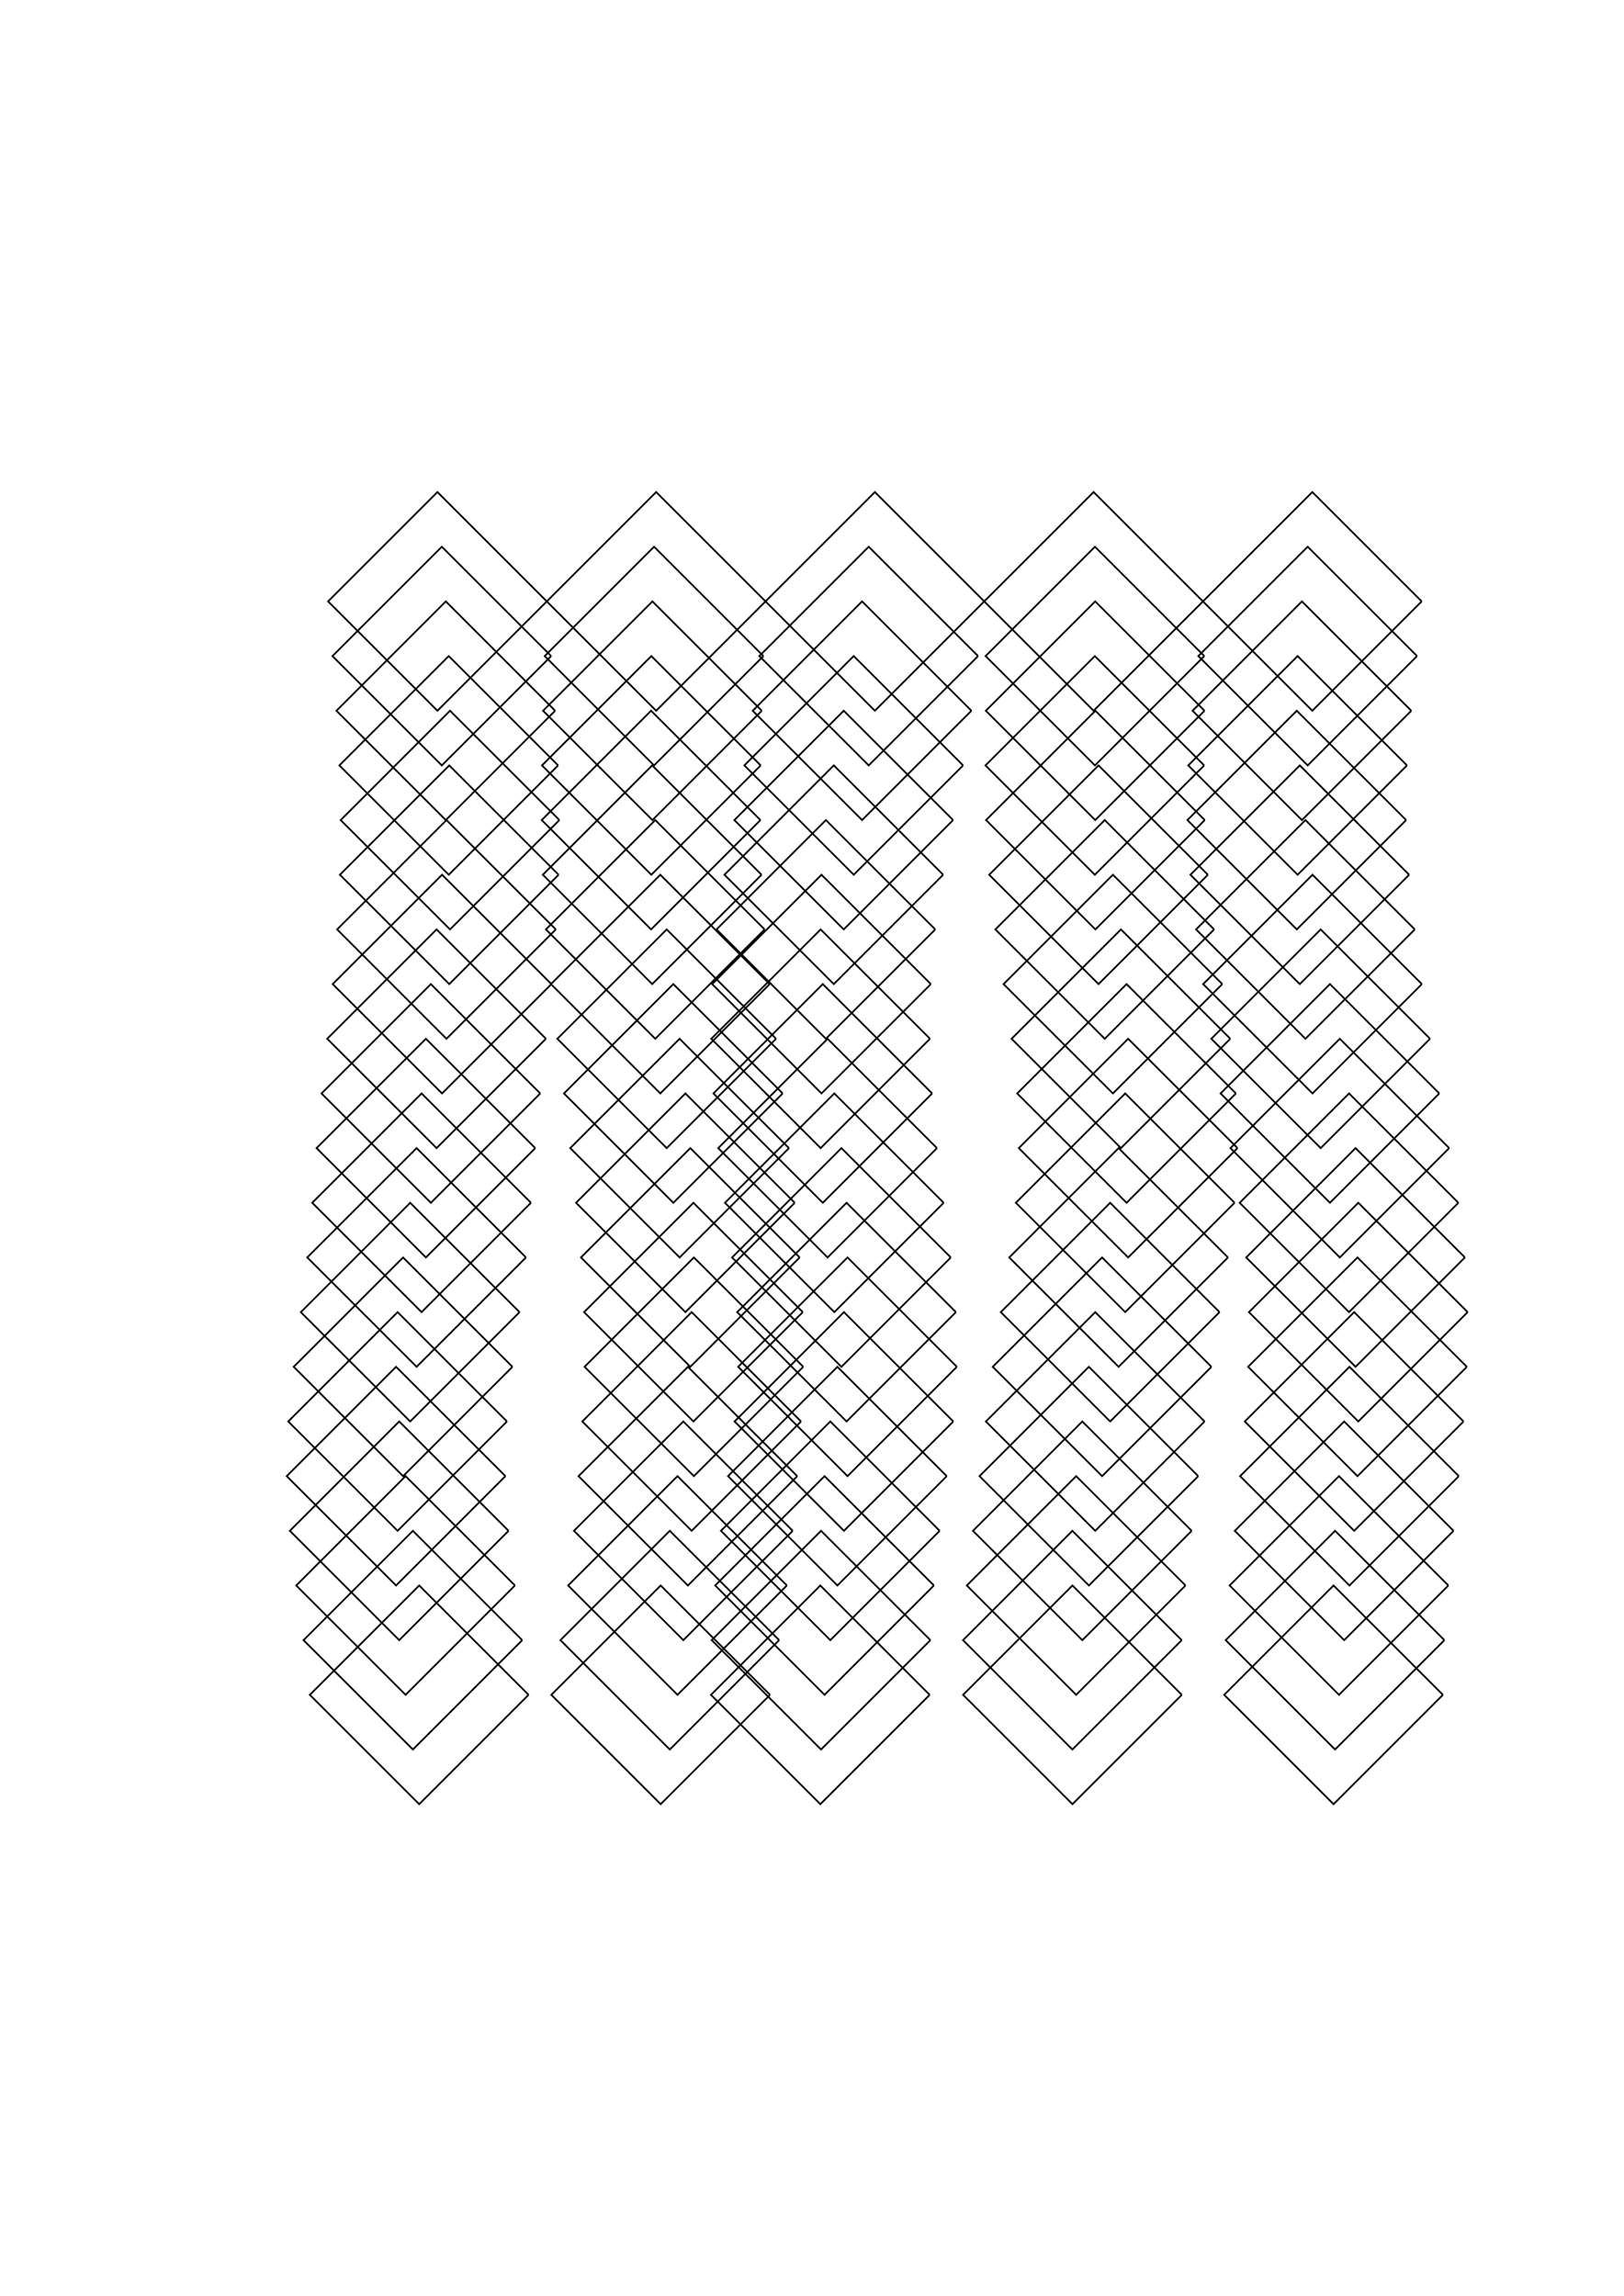 <?xml version="1.0" standalone="no"?>
  <!DOCTYPE svg PUBLIC "-//W3C//DTD SVG 1.1//EN" 
      "http://www.w3.org/Graphics/SVG/1.1/DTD/svg11.dtd">
  <svg width="29.7cm" height="42cm"
      xmlns="http://www.w3.org/2000/svg" version="1.1" viewBox="0 0 1052.362 1488.189">
    <g>
      <path d="M354.331 389.764 L283.465 460.63 L212.598 389.764 L283.465 318.898 L354.331 389.764 M357.164 425.197 L286.298 496.063 L215.432 425.197 L286.298 354.331 L357.164 425.197 M359.743 460.63 L288.877 531.496 L218.01 460.63 L288.877 389.764 L359.743 460.63 M361.664 496.063 L290.798 566.929 L219.931 496.063 L290.798 425.197 L361.664 496.063 M362.495 531.496 L291.629 602.362 L220.763 531.496 L291.629 460.63 L362.495 531.496 M361.99 566.929 L291.123 637.795 L220.257 566.929 L291.123 496.063 L361.99 566.929 M360.19 602.362 L289.324 673.228 L218.458 602.362 L289.324 531.496 L360.19 602.362 M357.32 637.795 L286.454 708.661 L215.588 637.795 L286.454 566.929 L357.32 637.795 M353.77 673.228 L282.903 744.094 L212.037 673.228 L282.903 602.362 L353.77 673.228 M350.086 708.661 L279.22 779.528 L208.354 708.661 L279.22 637.795 L350.086 708.661 M346.862 744.094 L275.996 814.961 L205.13 744.094 L275.996 673.228 L346.862 744.094 M344.057 779.528 L273.191 850.394 L202.325 779.528 L273.191 708.661 L344.057 779.528 M340.839 814.961 L269.973 885.827 L199.107 814.961 L269.973 744.094 L340.839 814.961 M336.668 850.394 L265.802 921.26 L194.936 850.394 L265.802 779.528 L336.668 850.394 M332.068 885.827 L261.202 956.693 L190.336 885.827 L261.202 814.961 L332.068 885.827 M328.517 921.26 L257.651 992.126 L186.784 921.26 L257.651 850.394 L328.517 921.26 M327.531 956.693 L256.665 1027.559 L185.799 956.693 L256.665 885.827 L327.531 956.693 M329.56 992.126 L258.694 1062.992 L187.828 992.126 L258.694 921.26 L329.56 992.126 M333.696 1027.559 L262.83 1098.425 L191.963 1027.559 L262.83 956.693 L333.696 1027.559 M338.412 1062.992 L267.546 1133.858 L196.68 1062.992 L267.546 992.126 L338.412 1062.992 M342.511 1098.425 L271.645 1169.291 L200.779 1098.425 L271.645 1027.559 L342.511 1098.425 M496.063 389.764 L425.197 460.63 L354.331 389.764 L425.197 318.898 L496.063 389.764 M494.704 425.197 L423.838 496.063 L352.972 425.197 L423.838 354.331 L494.704 425.197 M493.638 460.63 L422.771 531.496 L351.905 460.63 L422.771 389.764 L493.638 460.63 M492.942 496.063 L422.076 566.929 L351.21 496.063 L422.076 425.197 L492.942 496.063 M492.775 531.496 L421.909 602.362 L351.043 531.496 L421.909 460.63 L492.775 531.496 M493.5 566.929 L422.634 637.795 L351.767 566.929 L422.634 496.063 L493.5 566.929 M495.478 602.362 L424.612 673.228 L353.746 602.362 L424.612 531.496 L495.478 602.362 M498.754 637.795 L427.888 708.661 L357.022 637.795 L427.888 566.929 L498.754 637.795 M502.9 673.228 L432.034 744.094 L361.168 673.228 L432.034 602.362 L502.9 673.228 M507.189 708.661 L436.323 779.528 L365.457 708.661 L436.323 637.795 L507.189 708.661 M511.253 744.094 L440.387 814.961 L369.521 744.094 L440.387 673.228 L511.253 744.094 M515.012 779.528 L444.145 850.394 L373.279 779.528 L444.145 708.661 L515.012 779.528 M518.192 814.961 L447.326 885.827 L376.459 814.961 L447.326 744.094 L518.192 814.961 M520.215 850.394 L449.349 921.26 L378.483 850.394 L449.349 779.528 L520.215 850.394 M520.521 885.827 L449.655 956.693 L378.789 885.827 L449.655 814.961 L520.521 885.827 M519.079 921.26 L448.212 992.126 L377.346 921.26 L448.212 850.394 L519.079 921.26 M516.628 956.693 L445.762 1027.559 L374.896 956.693 L445.762 885.827 L516.628 956.693 M513.664 992.126 L442.798 1062.992 L371.931 992.126 L442.798 921.26 L513.664 992.126 M509.886 1027.559 L439.019 1098.425 L368.153 1027.559 L439.019 956.693 L509.886 1027.559 M504.894 1062.992 L434.027 1133.858 L363.161 1062.992 L434.027 992.126 L504.894 1062.992 M498.998 1098.425 L428.132 1169.291 L357.265 1098.425 L428.132 1027.559 L498.998 1098.425 M637.795 389.764 L566.929 460.63 L496.063 389.764 L566.929 318.898 L637.795 389.764 M633.789 425.197 L562.923 496.063 L492.057 425.197 L562.923 354.331 L633.789 425.197 M629.502 460.63 L558.636 531.496 L487.77 460.63 L558.636 389.764 L629.502 460.63 M624.089 496.063 L553.223 566.929 L482.357 496.063 L553.223 425.197 L624.089 496.063 M617.612 531.496 L546.746 602.362 L475.88 531.496 L546.746 460.63 L617.612 531.496 M611.163 566.929 L540.297 637.795 L469.431 566.929 L540.297 496.063 L611.163 566.929 M606.058 602.362 L535.192 673.228 L464.326 602.362 L535.192 531.496 L606.058 602.362 M603.209 637.795 L532.343 708.661 L461.477 637.795 L532.343 566.929 L603.209 637.795 M602.647 673.228 L531.781 744.094 L460.915 673.228 L531.781 602.362 L602.647 673.228 M604.041 708.661 L533.175 779.528 L462.309 708.661 L533.175 637.795 L604.041 708.661 M607.159 744.094 L536.293 814.961 L465.426 744.094 L536.293 673.228 L607.159 744.094 M611.521 779.528 L540.654 850.394 L469.788 779.528 L540.654 708.661 L611.521 779.528 M616.121 814.961 L545.254 885.827 L474.388 814.961 L545.254 744.094 L616.121 814.961 M619.437 850.394 L548.571 921.26 L477.705 850.394 L548.571 779.528 L619.437 850.394 M620.073 885.827 L549.207 956.693 L478.341 885.827 L549.207 814.961 L620.073 885.827 M617.753 921.26 L546.887 992.126 L476.021 921.26 L546.887 850.394 L617.753 921.26 M613.505 956.693 L542.639 1027.559 L471.773 956.693 L542.639 885.827 L613.505 956.693 M608.916 992.126 L538.049 1062.992 L467.183 992.126 L538.049 921.26 L608.916 992.126 M605.175 1027.559 L534.309 1098.425 L463.442 1027.559 L534.309 956.693 L605.175 1027.559 M602.914 1062.992 L532.048 1133.858 L461.182 1062.992 L532.048 992.126 L602.914 1062.992 M602.442 1098.425 L531.576 1169.291 L460.71 1098.425 L531.576 1027.559 L602.442 1098.425 M779.528 389.764 L708.661 460.63 L637.795 389.764 L708.661 318.898 L779.528 389.764 M780.398 425.197 L709.532 496.063 L638.666 425.197 L709.532 354.331 L780.398 425.197 M780.554 460.63 L709.688 531.496 L638.822 460.63 L709.688 389.764 L780.554 460.63 M780.32 496.063 L709.454 566.929 L638.587 496.063 L709.454 425.197 L780.32 496.063 M780.693 531.496 L709.827 602.362 L638.961 531.496 L709.827 460.63 L780.693 531.496 M782.728 566.929 L711.862 637.795 L640.996 566.929 L711.862 496.063 L782.728 566.929 M786.751 602.362 L715.885 673.228 L645.019 602.362 L715.885 531.496 L786.751 602.362 M792.042 637.795 L721.176 708.661 L650.31 637.795 L721.176 566.929 L792.042 637.795 M797.241 673.228 L726.375 744.094 L655.509 673.228 L726.375 602.362 L797.241 673.228 M800.89 708.661 L730.024 779.528 L659.158 708.661 L730.024 637.795 L800.89 708.661 M801.919 744.094 L731.053 814.961 L660.186 744.094 L731.053 673.228 L801.919 744.094 M800.014 779.528 L729.147 850.394 L658.281 779.528 L729.147 708.661 L800.014 779.528 M795.736 814.961 L724.87 885.827 L654.004 814.961 L724.87 744.094 L795.736 814.961 M790.264 850.394 L719.398 921.26 L648.532 850.394 L719.398 779.528 L790.264 850.394 M785.031 885.827 L714.165 956.693 L643.299 885.827 L714.165 814.961 L785.031 885.827 M780.583 921.26 L709.717 992.126 L638.851 921.26 L709.717 850.394 L780.583 921.26 M776.469 956.693 L705.603 1027.559 L634.736 956.693 L705.603 885.827 L776.469 956.693 M772.217 992.126 L701.351 1062.992 L630.485 992.126 L701.351 921.26 L772.217 992.126 M768.219 1027.559 L697.353 1098.425 L626.487 1027.559 L697.353 956.693 L768.219 1027.559 M765.768 1062.992 L694.902 1133.858 L624.036 1062.992 L694.902 992.126 L765.768 1062.992 M765.82 1098.425 L694.954 1169.291 L624.088 1098.425 L694.954 1027.559 L765.82 1098.425 M921.26 389.764 L850.394 460.63 L779.528 389.764 L850.394 318.898 L921.26 389.764 M918.242 425.197 L847.376 496.063 L776.51 425.197 L847.376 354.331 L918.242 425.197 M914.527 460.63 L843.661 531.496 L772.795 460.63 L843.661 389.764 L914.527 460.63 M911.727 496.063 L840.861 566.929 L769.995 496.063 L840.861 425.197 L911.727 496.063 M911.192 531.496 L840.326 602.362 L769.459 531.496 L840.326 460.63 L911.192 531.496 M913.142 566.929 L842.276 637.795 L771.41 566.929 L842.276 496.063 L913.142 566.929 M916.794 602.362 L845.928 673.228 L775.062 602.362 L845.928 531.496 L916.794 602.362 M921.38 637.795 L850.513 708.661 L779.647 637.795 L850.513 566.929 L921.38 637.795 M926.683 673.228 L855.816 744.094 L784.95 673.228 L855.816 602.362 L926.683 673.228 M932.673 708.661 L861.807 779.528 L790.94 708.661 L861.807 637.795 L932.673 708.661 M939.083 744.094 L868.216 814.961 L797.35 744.094 L868.216 673.228 L939.083 744.094 M945.05 779.528 L874.183 850.394 L803.317 779.528 L874.183 708.661 L945.05 779.528 M949.273 814.961 L878.407 885.827 L807.541 814.961 L878.407 744.094 L949.273 814.961 M951.058 850.394 L880.191 921.26 L809.325 850.394 L880.191 779.528 L951.058 850.394 M950.529 885.827 L879.663 956.693 L808.796 885.827 L879.663 814.961 L950.529 885.827 M948.373 921.26 L877.506 992.126 L806.64 921.26 L877.506 850.394 L948.373 921.26 M945.332 956.693 L874.466 1027.559 L803.6 956.693 L874.466 885.827 L945.332 956.693 M941.899 992.126 L871.033 1062.992 L800.167 992.126 L871.033 921.26 L941.899 992.126 M938.533 1027.559 L867.667 1098.425 L796.801 1027.559 L867.667 956.693 L938.533 1027.559 M935.994 1062.992 L865.128 1133.858 L794.261 1062.992 L865.128 992.126 L935.994 1062.992 M935.012 1098.425 L864.146 1169.291 L793.28 1098.425 L864.146 1027.559 L935.012 1098.425" fill="none" stroke="black" stroke-width="0.03cm" />
    </g>
</svg>